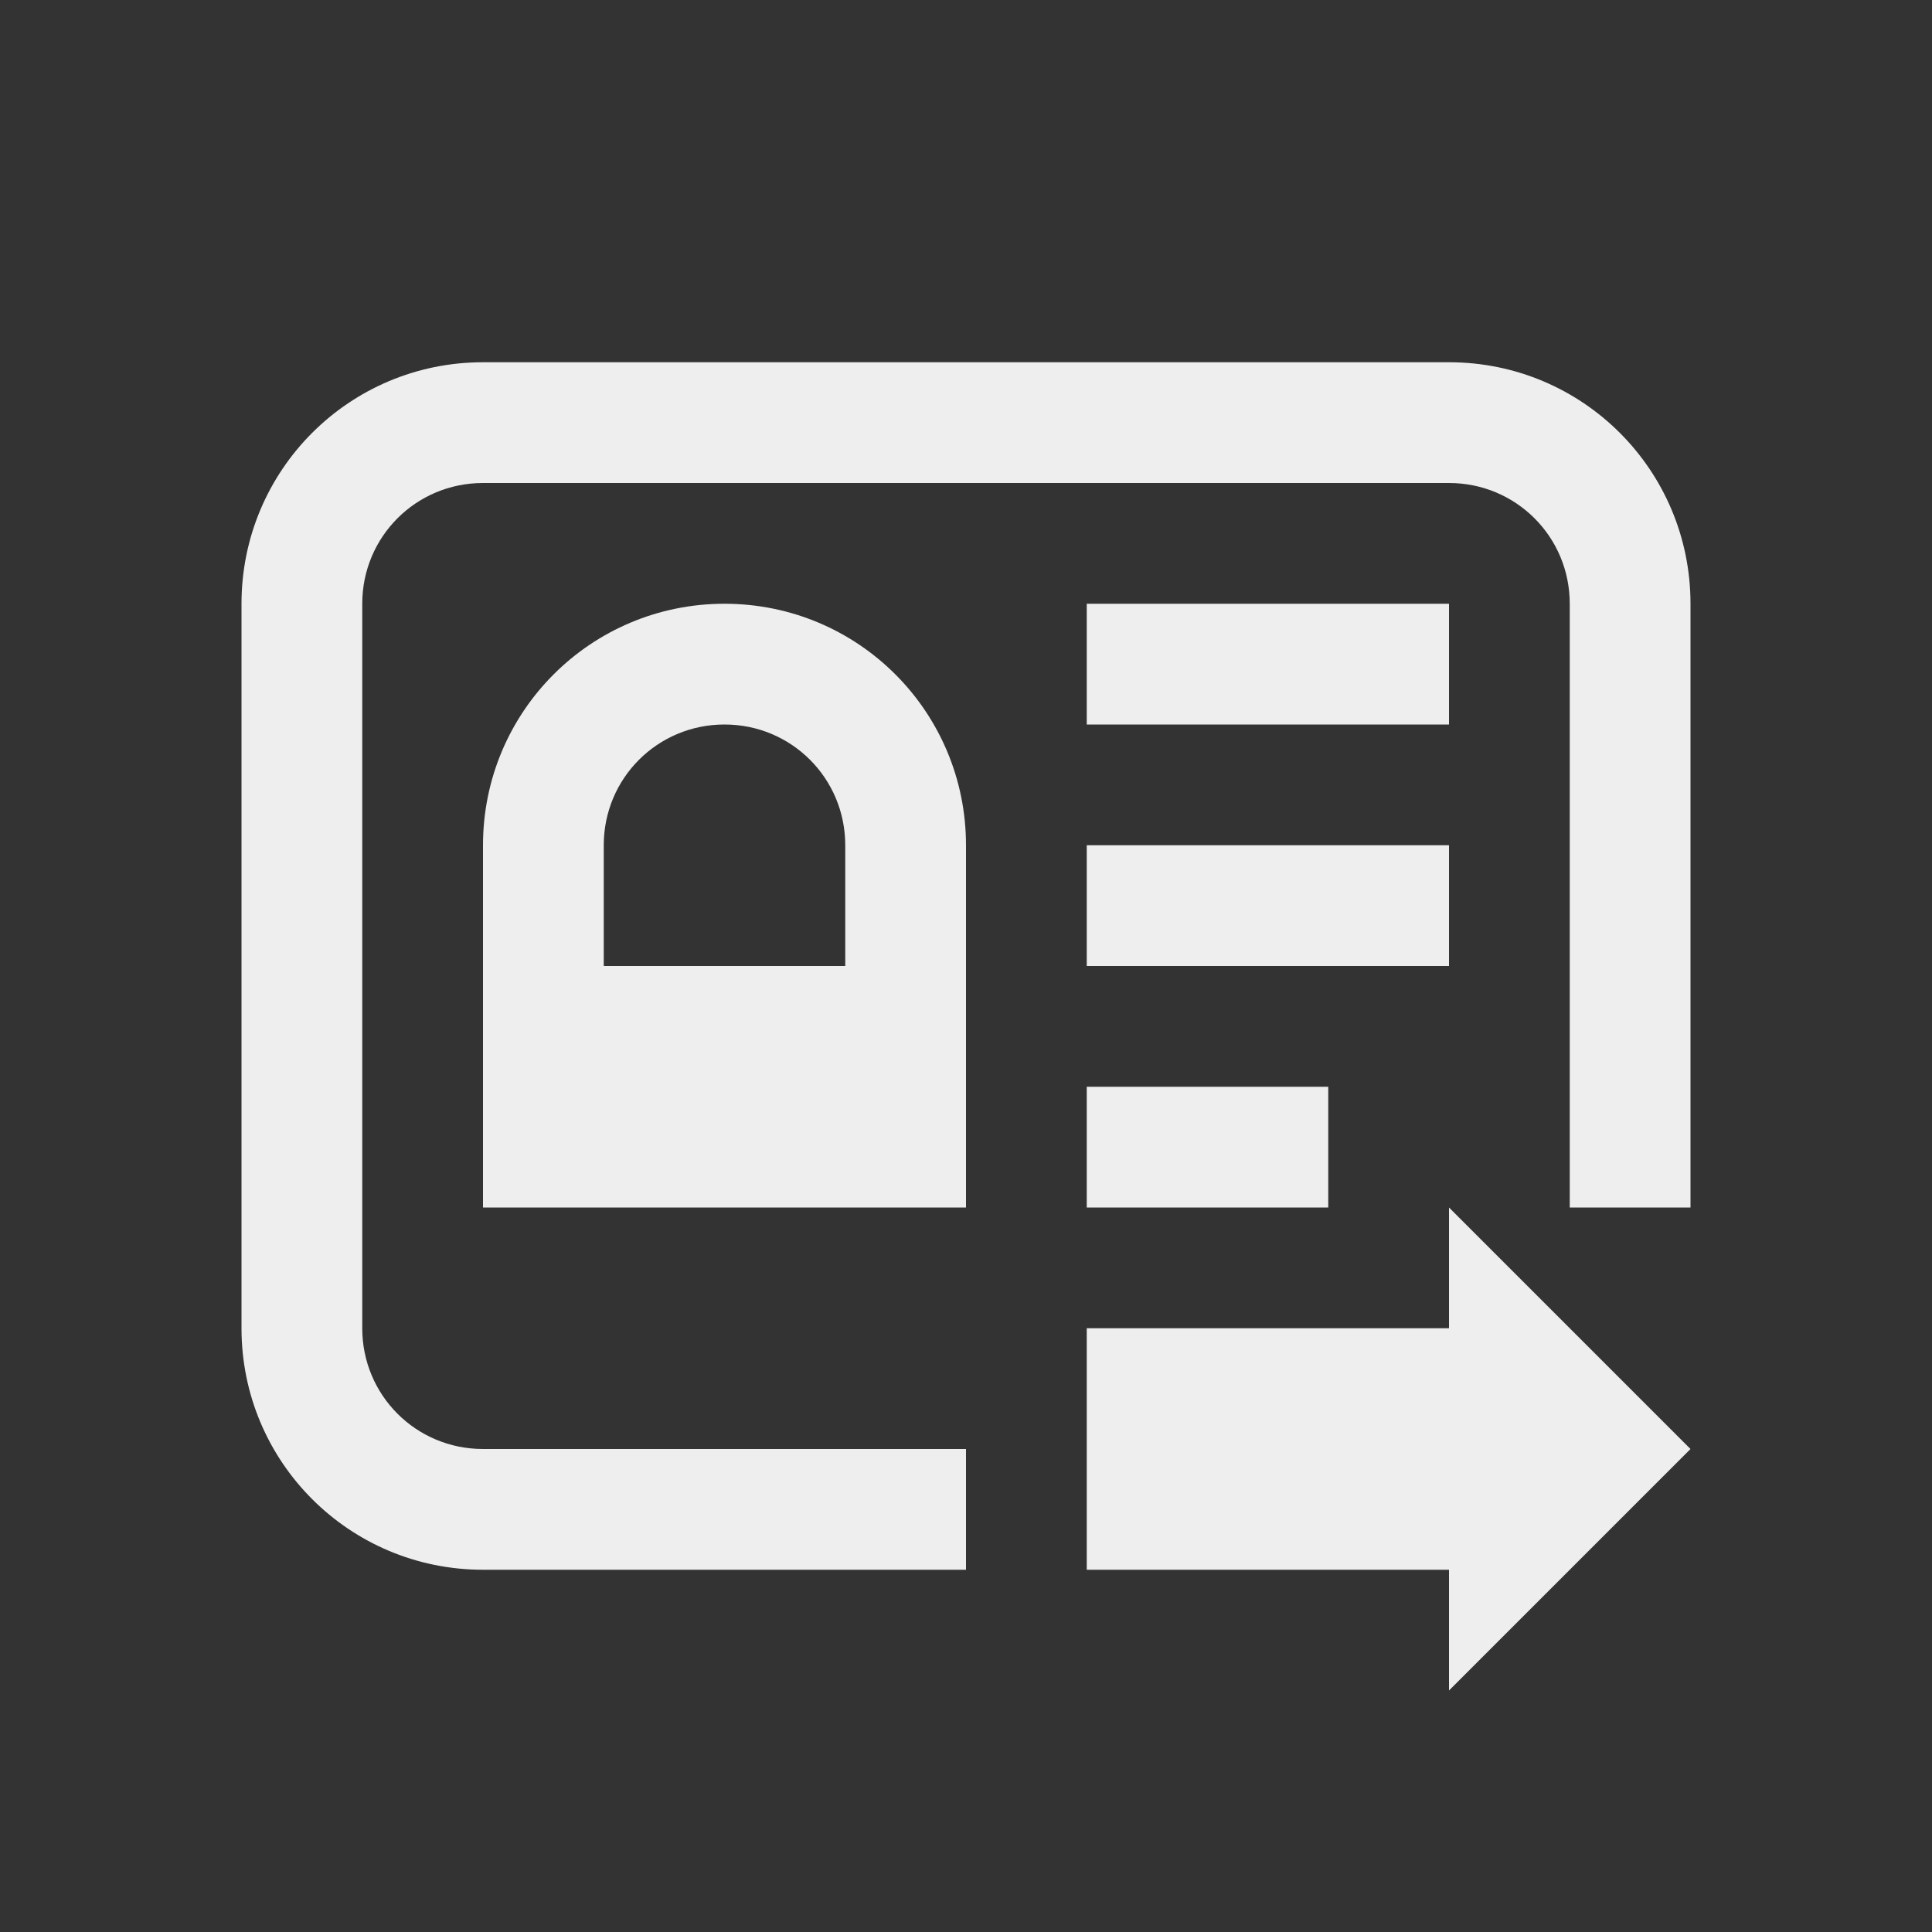 
<svg xmlns="http://www.w3.org/2000/svg" xmlns:xlink="http://www.w3.org/1999/xlink" width="24px" height="24px" viewBox="0 0 24 24" version="1.1">
<rect x="0" y="0" width="24" height="24" fill="#333333" stroke="none"/>
<g id="surface1">
<defs>
  <style id="current-color-scheme" type="text/css">
   .ColorScheme-Text { color:#eeeeee; } .ColorScheme-Highlight { color:#424242; }
  </style>
 </defs>
<path style="fill:currentColor" class="ColorScheme-Text" d="M 6 4.5 C 4.34 4.5 3 5.84 3 7.5 L 3 16.5 C 3 18.16 4.34 19.5 6 19.5 L 12 19.5 L 12 18 L 6 18 C 5.168 18 4.5 17.332 4.5 16.5 L 4.5 7.5 C 4.5 6.668 5.168 6 6 6 L 18 6 C 18.832 6 19.5 6.668 19.5 7.5 L 19.5 15 L 21 15 L 21 7.5 C 21 5.84 19.66 4.5 18 4.5 Z M 9 7.5 C 7.34 7.5 6 8.84 6 10.5 L 6 15 L 12 15 L 12 10.5 C 12 8.84 10.66 7.5 9 7.5 Z M 13.5 7.5 L 13.5 9 L 18 9 L 18 7.5 Z M 9 9 C 9.832 9 10.5 9.668 10.5 10.5 L 10.5 12 L 7.5 12 L 7.5 10.5 C 7.5 9.668 8.168 9 9 9 Z M 13.5 10.5 L 13.5 12 L 18 12 L 18 10.5 Z M 13.5 13.5 L 13.5 15 L 16.5 15 L 16.5 13.5 Z M 18 15 L 18 16.5 L 13.5 16.5 L 13.5 19.5 L 18 19.5 L 18 21 L 21 18 Z M 18 15 "/>
</g>
</svg>

